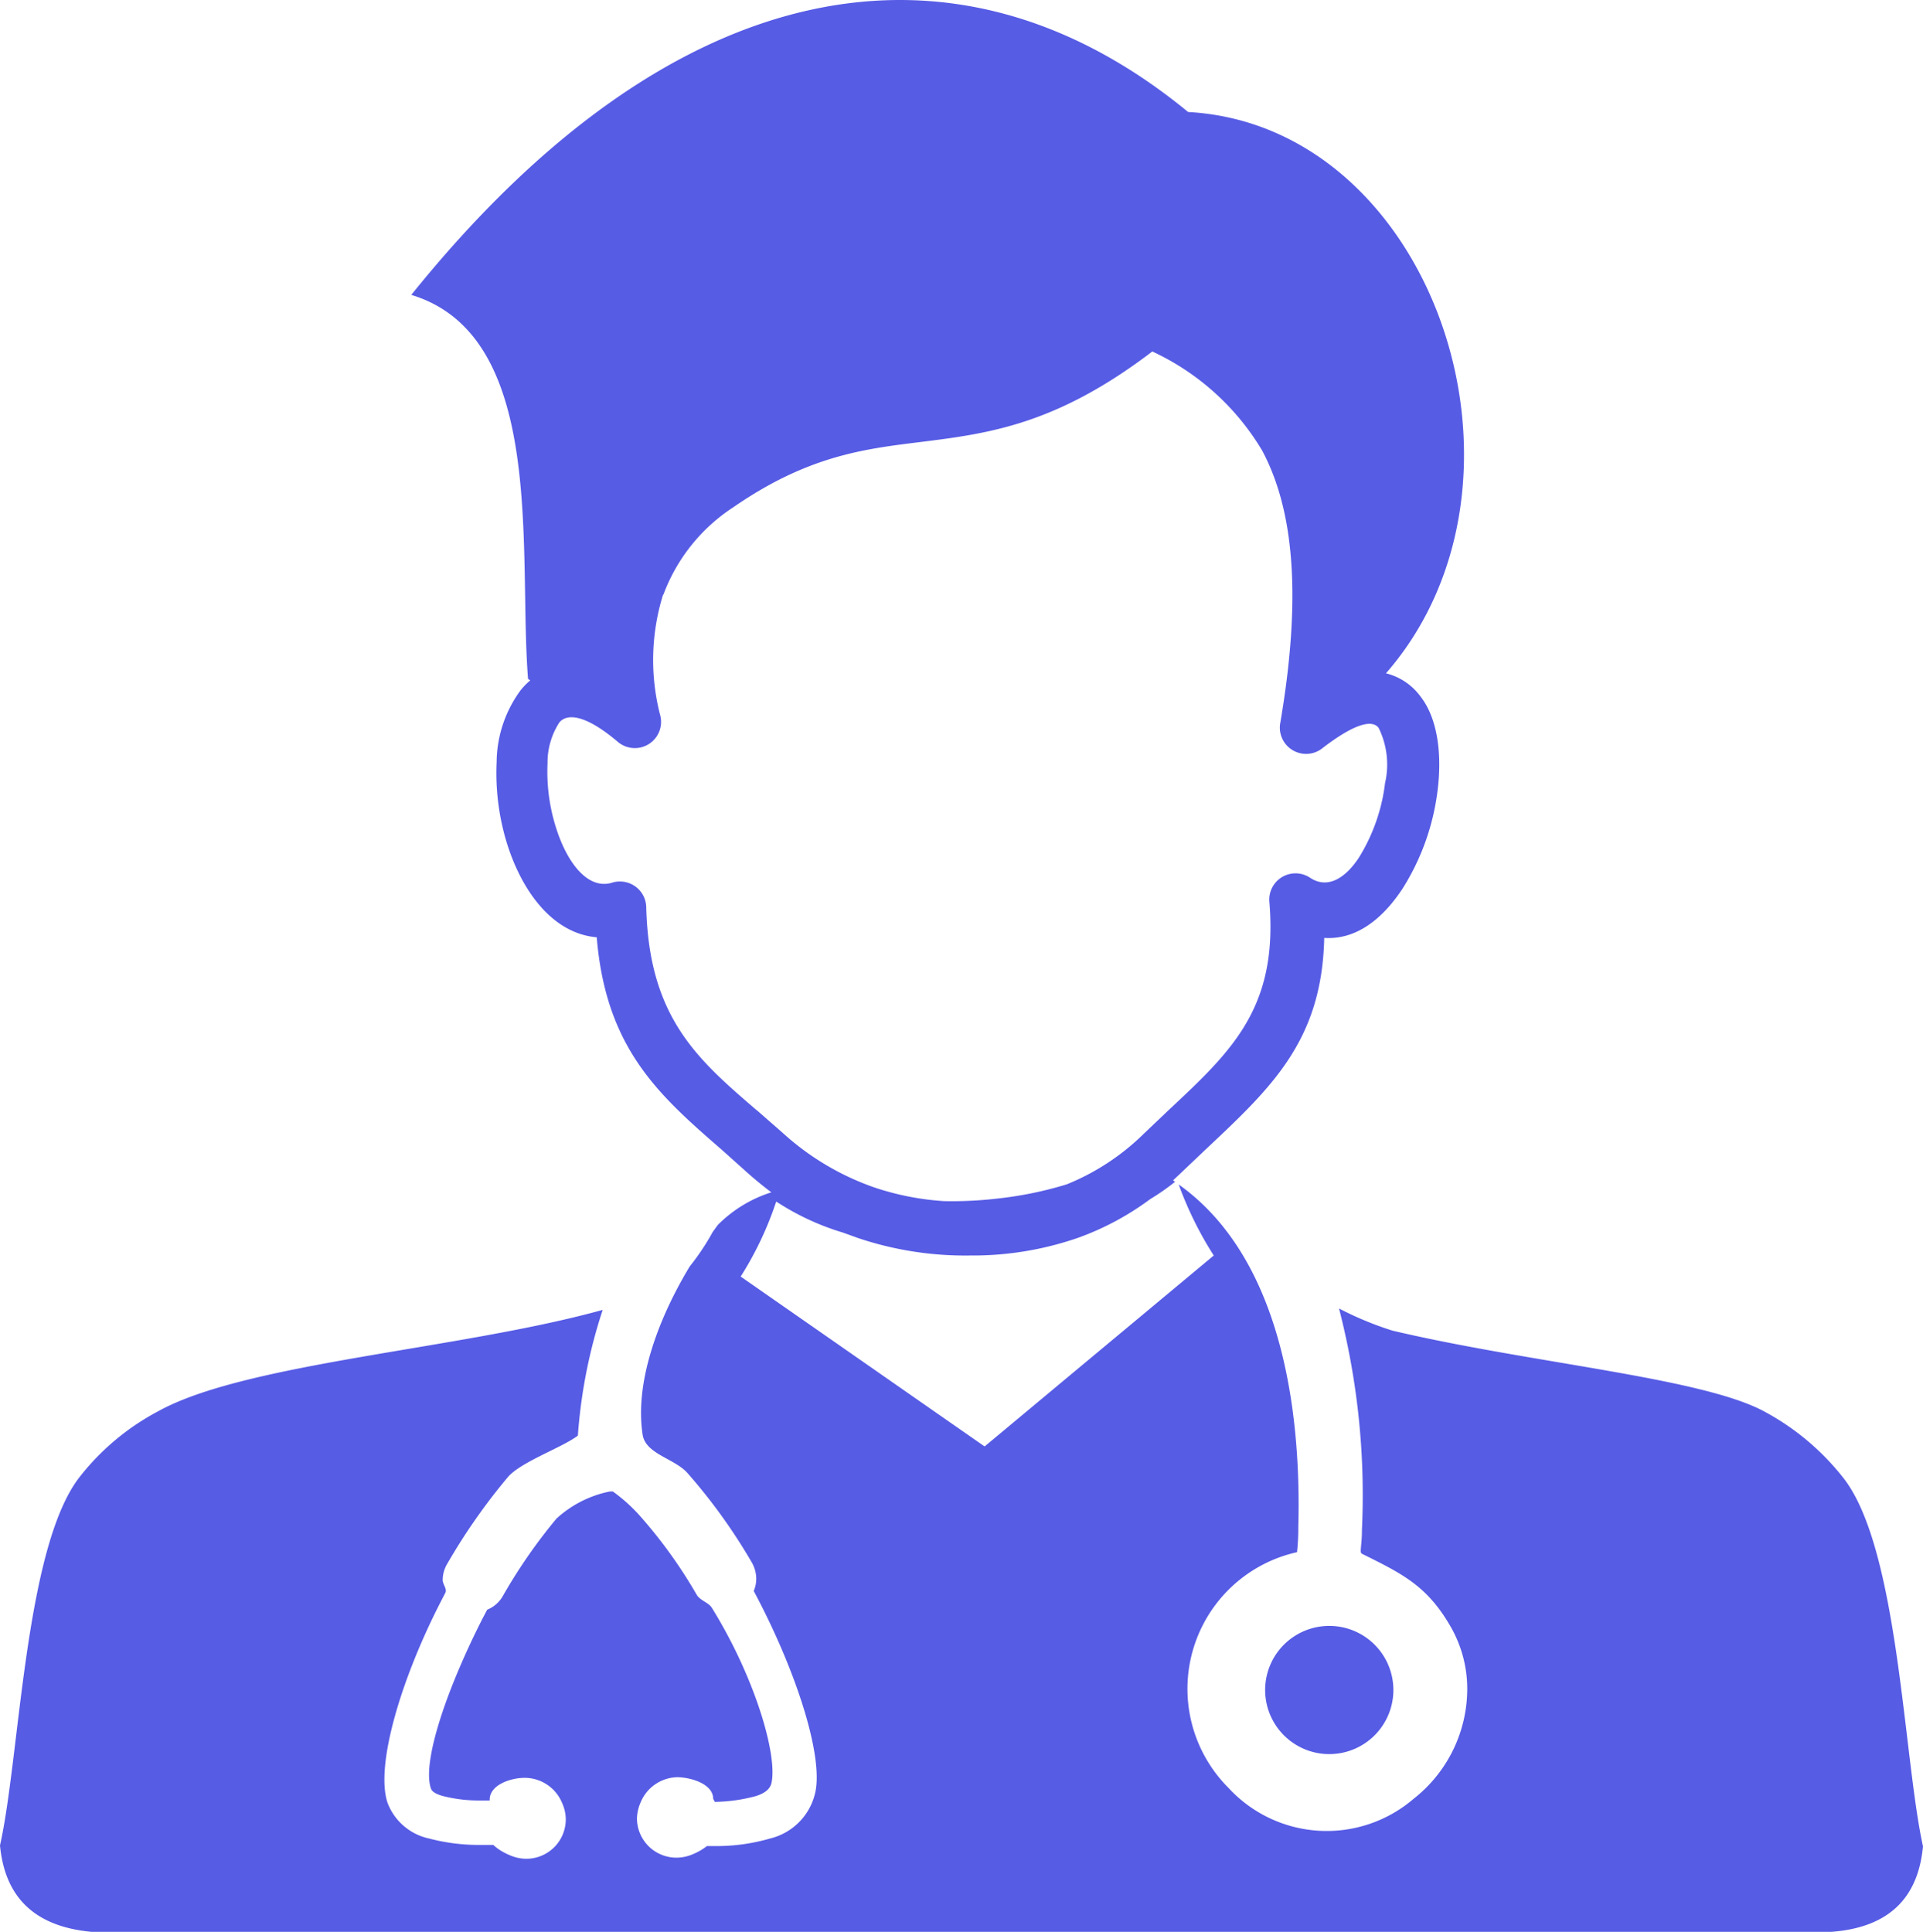 <svg xmlns="http://www.w3.org/2000/svg" width="122.36" height="122.937" viewBox="0 0 122.36 122.937">
  <path id="doctor" d="M84.58,103.47a4.08,4.08,0,1,1-2.889,1.2,4.09,4.09,0,0,1,2.889-1.2Zm3.61-60.62a3.89,3.89,0,0,1,2.2,1.48c1.08,1.39,1.38,3.64,1.08,6a15.16,15.16,0,0,1-2.21,6.2c-1.31,2-3,3.29-5,3.16-.14,6.51-3.33,9.5-7.49,13.41l-1.59,1.51-.54.51.13.09a14.67,14.67,0,0,1-1.58,1.1,17.71,17.71,0,0,1-4.61,2.47,20.48,20.48,0,0,1-6.84,1.12,21.4,21.4,0,0,1-7.11-1.1l-1-.36a16.18,16.18,0,0,1-3.74-1.66l-.5-.31a21.59,21.59,0,0,1-2.26,4.77L62.65,92.05,77.23,79.9A22.93,22.93,0,0,1,75,75.38c6.43,4.57,7.82,14.11,7.61,21.81a14.2,14.2,0,0,1-.08,1.59,8.91,8.91,0,0,0-4.36,15,8.49,8.49,0,0,0,11.77.7,8.9,8.9,0,0,0,3.42-7,7.94,7.94,0,0,0-1.08-4c-1.5-2.6-3.13-3.36-5.62-4.6-.17-.09,0-.47,0-1.53A47.43,47.43,0,0,0,85.2,83.27a21,21,0,0,0,3.4,1.41c8.9,2.1,19.84,3,23.76,5.2a16,16,0,0,1,5,4.26c3.47,4.58,3.76,17.76,5,23.36-.31,3.28-2.16,5.16-5.82,5.44H5.82c-3.65-.34-5.51-2.23-5.82-5.5,1.26-5.6,1.56-18.79,5-23.36a15.58,15.58,0,0,1,5.05-4.26c5.57-3.1,19.22-3.94,28.3-6.46a33.06,33.06,0,0,0-1.58,8c-1,.77-3.64,1.67-4.47,2.66a38.551,38.551,0,0,0-3.86,5.53,2,2,0,0,0-.27,1c0,.28.29.57.17.81l-.19.37c-2.6,5-4.29,10.61-3.49,13A3.64,3.64,0,0,0,27.3,117a12.431,12.431,0,0,0,3.15.41h.94a3.069,3.069,0,0,0,.52.39,4.119,4.119,0,0,0,.67.32,2.58,2.58,0,0,0,.91.17A2.51,2.51,0,0,0,36,115.75a2.54,2.54,0,0,0-.23-1,2.58,2.58,0,0,0-2.38-1.61c-.92,0-2.23.46-2.23,1.38h0v.06h-.64a9.17,9.17,0,0,1-2.33-.28c-.45-.12-.71-.29-.77-.48-.58-1.68,1-6.33,3.29-10.83l.29-.55a2,2,0,0,0,1-.88,34,34,0,0,1,3.41-4.92,7.09,7.09,0,0,1,3.38-1.72H39a10.53,10.53,0,0,1,1.72,1.55,30.64,30.64,0,0,1,3.6,5c.23.41.79.5,1,.89,2.65,4.28,4.14,9.19,3.78,11.06-.08.44-.44.7-1,.88a10.49,10.49,0,0,1-2.62.37,1.741,1.741,0,0,0-.1-.19h0c0-.92-1.32-1.35-2.24-1.38a2.58,2.58,0,0,0-2.38,1.61,2.71,2.71,0,0,0-.23,1,2.51,2.51,0,0,0,2.51,2.51,2.63,2.63,0,0,0,.92-.17,4,4,0,0,0,.66-.32,3.27,3.27,0,0,0,.36-.25h.36A12.22,12.22,0,0,0,49,117a3.88,3.88,0,0,0,2.9-3.05c.44-2.44-1.33-7.82-3.94-12.7a2,2,0,0,0,.16-.81,2.13,2.13,0,0,0-.28-1,36,36,0,0,0-4.1-5.7c-.83-.93-2.66-1.2-2.85-2.44-.5-3.23.9-7.23,3-10.71a15.149,15.149,0,0,0,1.46-2.19l.32-.44a8.32,8.32,0,0,1,3.41-2.08q-.73-.55-1.47-1.2L46.07,73.3l-.1-.09c-4-3.48-7.41-6.43-8-13.56-2.78-.24-4.75-2.88-5.72-6a15.2,15.2,0,0,1-.65-5.14,7.82,7.82,0,0,1,1.51-4.56,4.31,4.31,0,0,1,.63-.65l-.14-.09c-.64-8,1.23-21.82-7.43-24.44C42.51-1.55,60.51-5.27,75.6,7.13,91.28,8,98.85,30.64,88.19,42.85Zm-46-5a14,14,0,0,0-.2,7.6,1.67,1.67,0,0,1-2.67,1.77c-2-1.7-3.21-1.86-3.73-1.24a4.7,4.7,0,0,0-.75,2.6,11.77,11.77,0,0,0,.51,4c.68,2.23,2,4.06,3.58,3.6a1.51,1.51,0,0,1,.48-.08,1.67,1.67,0,0,1,1.71,1.63c.17,7,3.24,9.67,7,12.9l.1.08,1.6,1.4a16.87,16.87,0,0,0,5.82,3.46,17.29,17.29,0,0,0,4.44.87,25,25,0,0,0,3.35-.16,23.69,23.69,0,0,0,4.45-.91,15,15,0,0,0,4.91-3.23l1.62-1.54c4-3.74,6.92-6.5,6.36-13.21a1.67,1.67,0,0,1,2.59-1.53c1.13.75,2.25,0,3.08-1.24a11.63,11.63,0,0,0,1.69-4.78,5.27,5.27,0,0,0-.41-3.52c-.4-.52-1.47-.31-3.53,1.26a1.67,1.67,0,0,1-2.73-1.55c1.46-8.54.73-13.82-1.14-17.34a15.961,15.961,0,0,0-7-6.32c-6.15,4.7-10.49,5.23-14.81,5.77-3.57.44-7.12.88-11.83,4.13a11.37,11.37,0,0,0-4.47,5.58Z" transform="translate(0 -0.003)" fill="#575ce5"/>
</svg>
